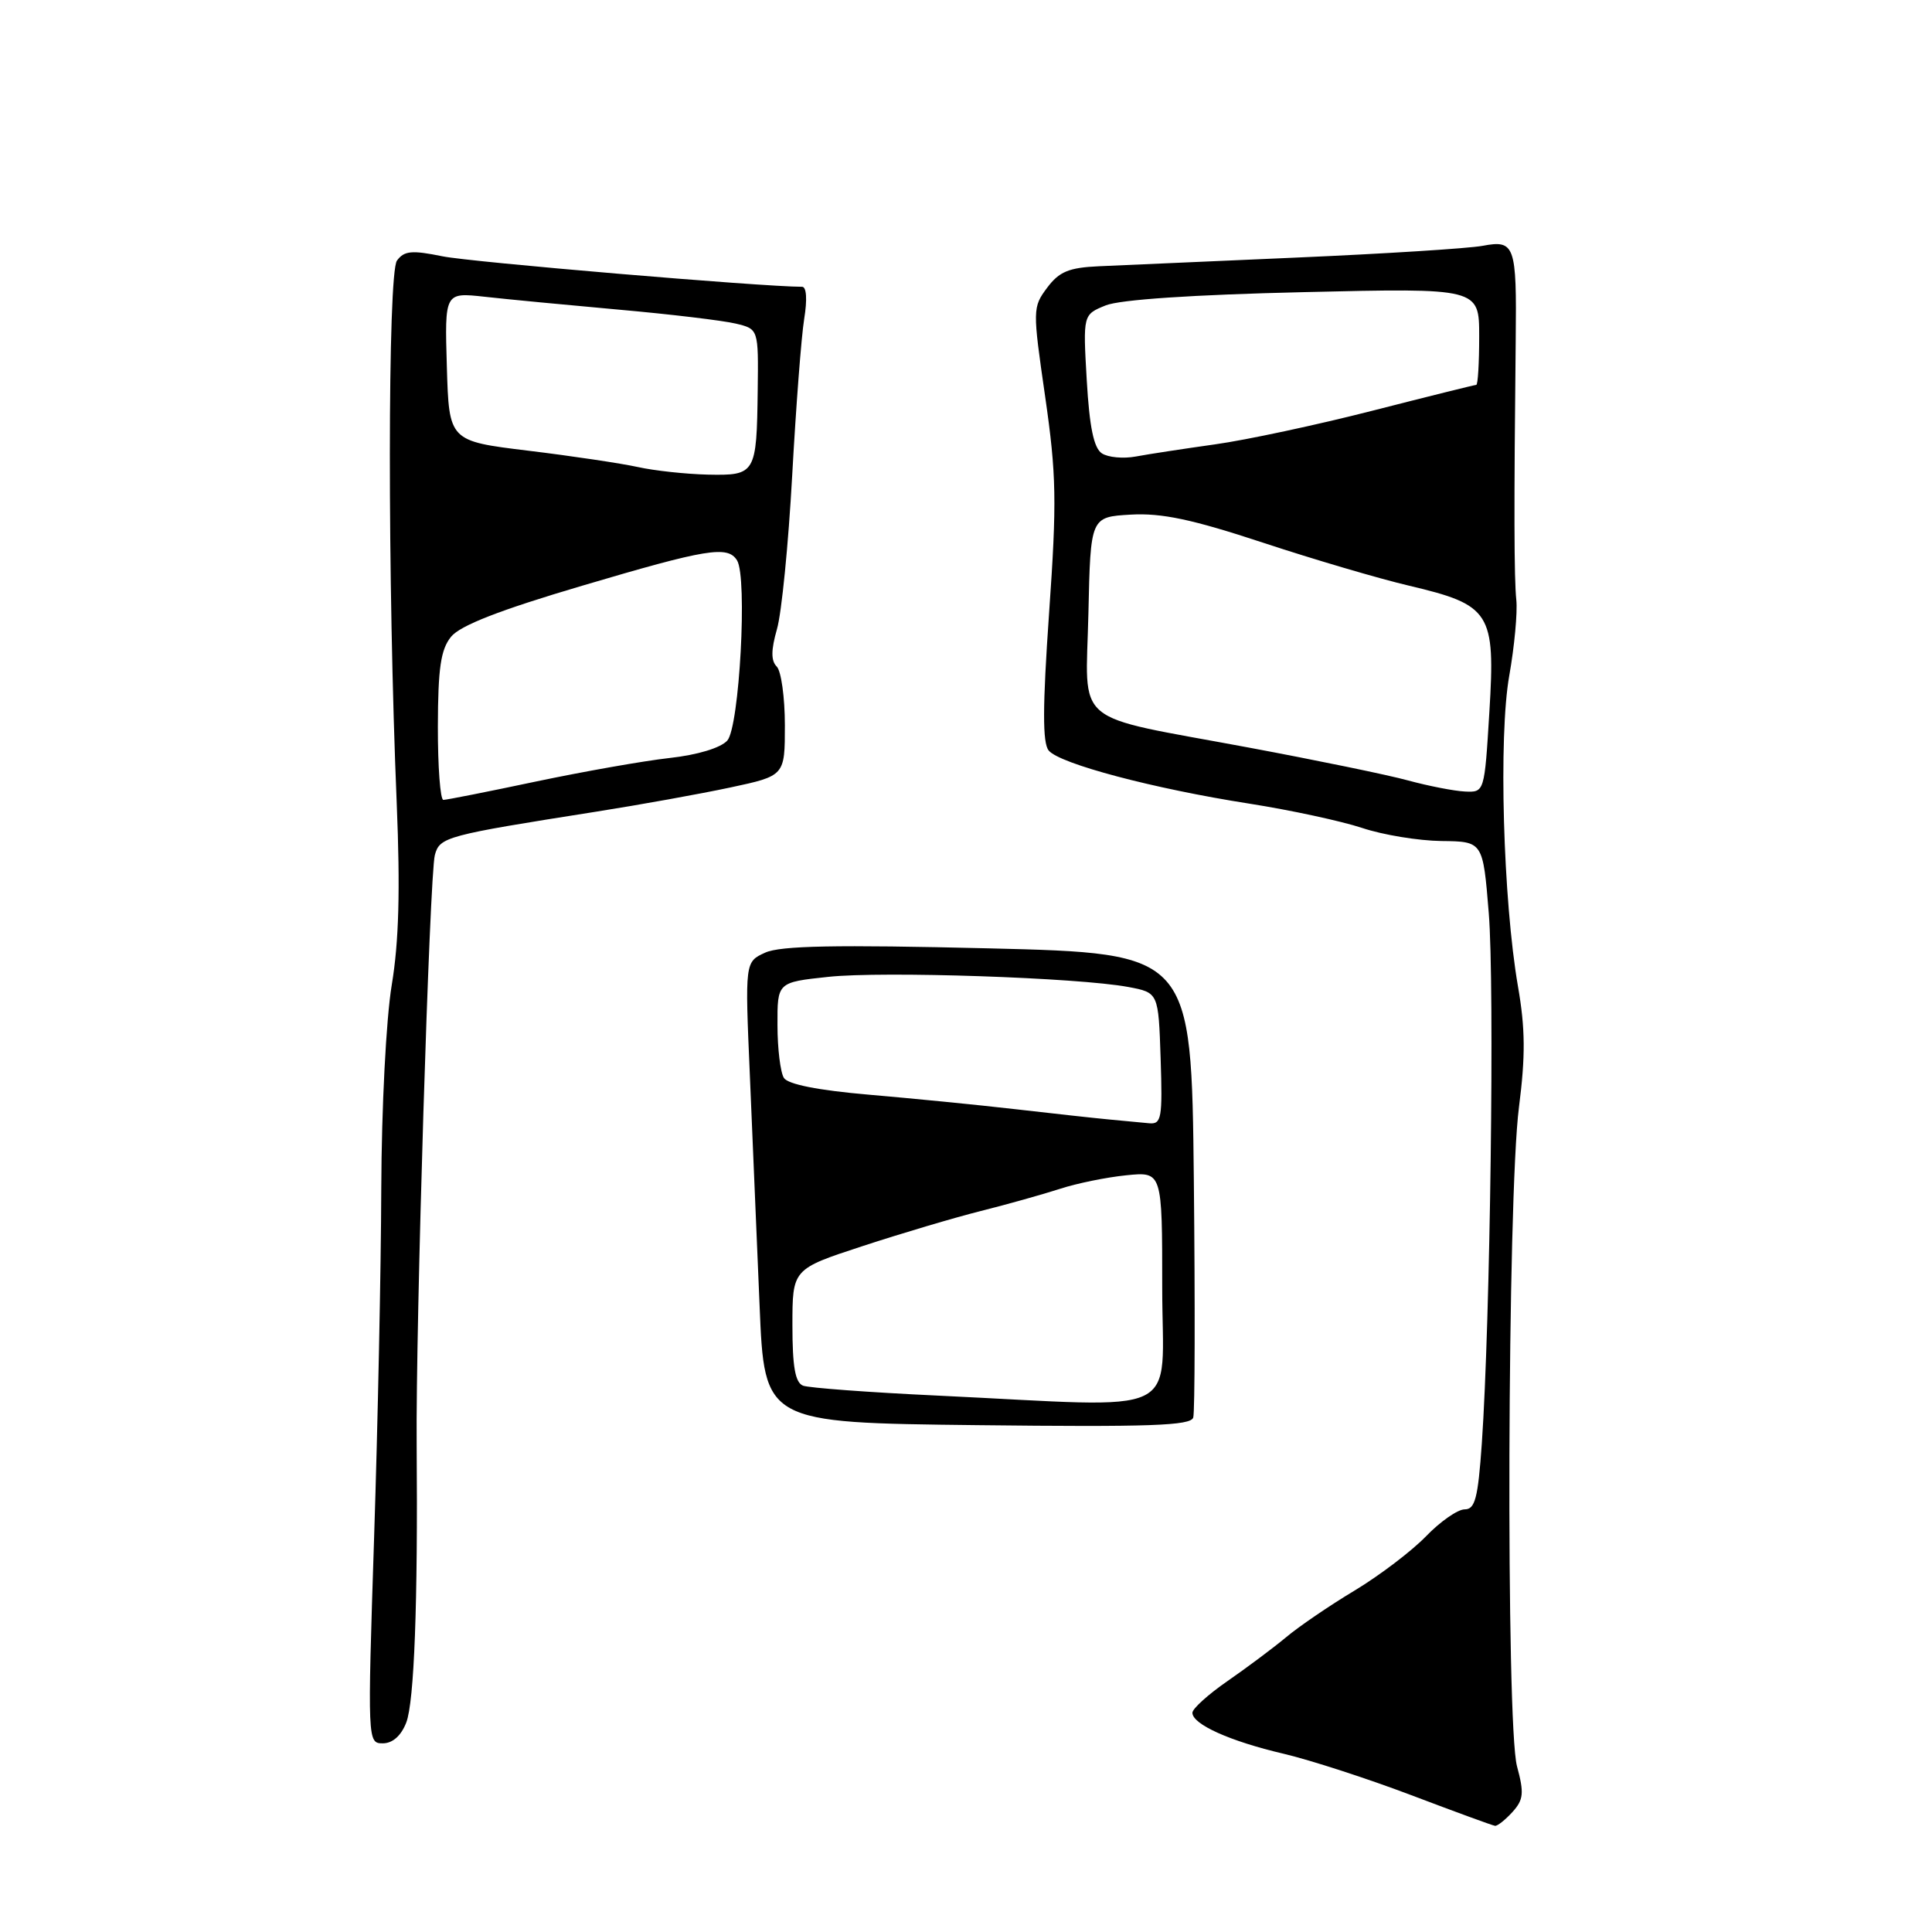 <?xml version="1.0" encoding="UTF-8" standalone="no"?>
<!DOCTYPE svg PUBLIC "-//W3C//DTD SVG 1.1//EN" "http://www.w3.org/Graphics/SVG/1.1/DTD/svg11.dtd" >
<svg xmlns="http://www.w3.org/2000/svg" xmlns:xlink="http://www.w3.org/1999/xlink" version="1.1" viewBox="0 0 256 256">
 <g >
 <path fill="currentColor"
d=" M 200.41 240.10 C 201.88 238.47 201.97 237.59 201.01 234.04 C 199.53 228.54 199.73 158.66 201.27 146.71 C 202.14 139.93 202.11 136.27 201.14 130.71 C 199.17 119.30 198.55 97.54 199.99 89.50 C 200.67 85.65 201.09 81.15 200.92 79.50 C 200.62 76.68 200.60 67.15 200.84 45.00 C 200.98 32.48 200.73 31.77 196.47 32.57 C 194.61 32.92 183.51 33.62 171.79 34.13 C 160.08 34.65 148.30 35.16 145.61 35.28 C 141.63 35.46 140.35 35.99 138.75 38.13 C 136.82 40.72 136.82 41.01 138.49 52.56 C 139.98 62.90 140.05 66.42 139.01 81.22 C 138.14 93.71 138.13 98.45 138.96 99.45 C 140.42 101.21 152.84 104.50 165.50 106.48 C 171.00 107.34 177.75 108.80 180.50 109.71 C 183.25 110.63 187.97 111.40 191.00 111.44 C 196.50 111.50 196.50 111.50 197.27 121.00 C 198.05 130.58 197.47 175.05 196.35 191.25 C 195.84 198.53 195.46 200.00 194.07 200.00 C 193.15 200.00 190.84 201.61 188.95 203.57 C 187.05 205.53 182.80 208.76 179.50 210.75 C 176.20 212.73 172.12 215.51 170.43 216.93 C 168.74 218.34 165.25 220.95 162.68 222.73 C 160.10 224.51 158.00 226.41 158.00 226.95 C 158.00 228.48 162.98 230.72 170.08 232.38 C 173.61 233.21 181.22 235.68 187.00 237.87 C 192.78 240.06 197.77 241.89 198.10 241.93 C 198.42 241.97 199.46 241.14 200.41 240.10 Z  M 53.83 228.25 C 54.89 225.51 55.38 212.41 55.21 191.50 C 55.07 175.78 56.92 115.92 57.62 113.30 C 58.26 110.90 59.07 110.69 79.00 107.55 C 84.78 106.64 92.76 105.20 96.75 104.35 C 104.00 102.80 104.00 102.80 104.00 96.10 C 104.00 92.41 103.51 88.91 102.92 88.32 C 102.15 87.55 102.16 86.14 102.95 83.37 C 103.57 81.24 104.47 72.08 104.97 63.00 C 105.47 53.92 106.18 44.59 106.56 42.25 C 106.98 39.68 106.87 38.00 106.28 38.00 C 101.00 38.00 62.36 34.73 58.62 33.96 C 54.56 33.13 53.55 33.23 52.60 34.53 C 51.36 36.23 51.34 77.12 52.57 106.50 C 53.04 117.92 52.86 124.79 51.91 130.50 C 51.16 135.03 50.56 146.75 50.52 157.50 C 50.49 167.95 50.06 188.76 49.57 203.75 C 48.69 230.78 48.70 231.00 50.72 231.00 C 52.02 231.00 53.15 230.00 53.83 228.25 Z  M 158.11 187.83 C 158.33 187.10 158.36 172.96 158.19 156.41 C 157.87 126.32 157.87 126.32 130.97 125.66 C 110.73 125.17 103.41 125.31 101.39 126.23 C 98.71 127.45 98.71 127.45 99.36 142.48 C 99.71 150.74 100.29 164.48 100.65 173.01 C 101.29 188.52 101.29 188.52 129.51 188.84 C 152.34 189.10 157.80 188.91 158.11 187.83 Z  M 186.60 103.42 C 183.91 102.68 174.38 100.72 165.43 99.05 C 141.69 94.62 143.89 96.46 144.22 81.26 C 144.50 68.50 144.50 68.50 149.83 68.19 C 153.94 67.96 157.96 68.81 167.33 71.90 C 174.02 74.11 182.75 76.68 186.72 77.61 C 197.52 80.16 198.16 81.15 197.35 94.32 C 196.70 105.00 196.70 105.00 194.10 104.88 C 192.67 104.81 189.30 104.15 186.60 103.42 Z  M 146.00 60.07 C 144.93 59.36 144.36 56.58 144.00 50.38 C 143.50 41.69 143.50 41.69 146.50 40.47 C 148.40 39.70 158.06 39.05 172.75 38.71 C 196.00 38.16 196.00 38.16 196.00 44.58 C 196.00 48.11 195.83 51.00 195.61 51.00 C 195.40 51.00 189.21 52.54 181.86 54.42 C 174.51 56.30 165.12 58.31 161.00 58.88 C 156.88 59.46 152.15 60.18 150.50 60.49 C 148.85 60.80 146.82 60.61 146.00 60.07 Z  M 58.02 96.25 C 58.04 88.52 58.40 86.06 59.77 84.37 C 60.98 82.88 66.21 80.84 77.11 77.62 C 93.70 72.71 96.42 72.26 97.66 74.25 C 99.06 76.48 97.98 96.32 96.37 98.13 C 95.49 99.10 92.44 100.03 88.71 100.44 C 85.29 100.82 77.33 102.23 71.00 103.56 C 64.67 104.90 59.16 105.99 58.75 105.99 C 58.34 106.00 58.01 101.61 58.02 96.25 Z  M 84.50 61.88 C 82.30 61.40 75.78 60.42 70.00 59.72 C 59.50 58.44 59.50 58.44 59.21 48.59 C 58.92 38.74 58.92 38.74 64.21 39.32 C 67.12 39.65 75.12 40.41 82.00 41.03 C 88.88 41.64 95.85 42.48 97.50 42.88 C 100.50 43.60 100.50 43.60 100.40 51.69 C 100.26 62.80 100.13 63.02 93.78 62.89 C 90.88 62.82 86.70 62.37 84.50 61.88 Z  M 124.16 184.92 C 115.18 184.50 107.19 183.90 106.41 183.61 C 105.37 183.20 105.00 181.11 105.00 175.61 C 105.00 168.16 105.00 168.16 114.25 165.13 C 119.34 163.46 126.40 161.36 129.94 160.47 C 133.49 159.58 138.21 158.25 140.44 157.53 C 142.67 156.80 146.64 155.99 149.25 155.73 C 154.00 155.25 154.00 155.25 154.00 170.62 C 154.00 188.16 157.47 186.50 124.16 184.92 Z  M 147.00 148.34 C 145.07 148.16 139.45 147.54 134.50 146.97 C 129.55 146.40 120.82 145.54 115.11 145.05 C 108.40 144.47 104.41 143.68 103.87 142.83 C 103.41 142.10 103.02 138.95 103.02 135.83 C 103.00 130.16 103.00 130.16 109.74 129.44 C 116.96 128.66 142.89 129.54 149.50 130.78 C 153.50 131.53 153.50 131.53 153.79 140.26 C 154.05 148.15 153.90 148.98 152.29 148.84 C 151.31 148.75 148.93 148.53 147.00 148.34 Z "/>
</g>
</svg>